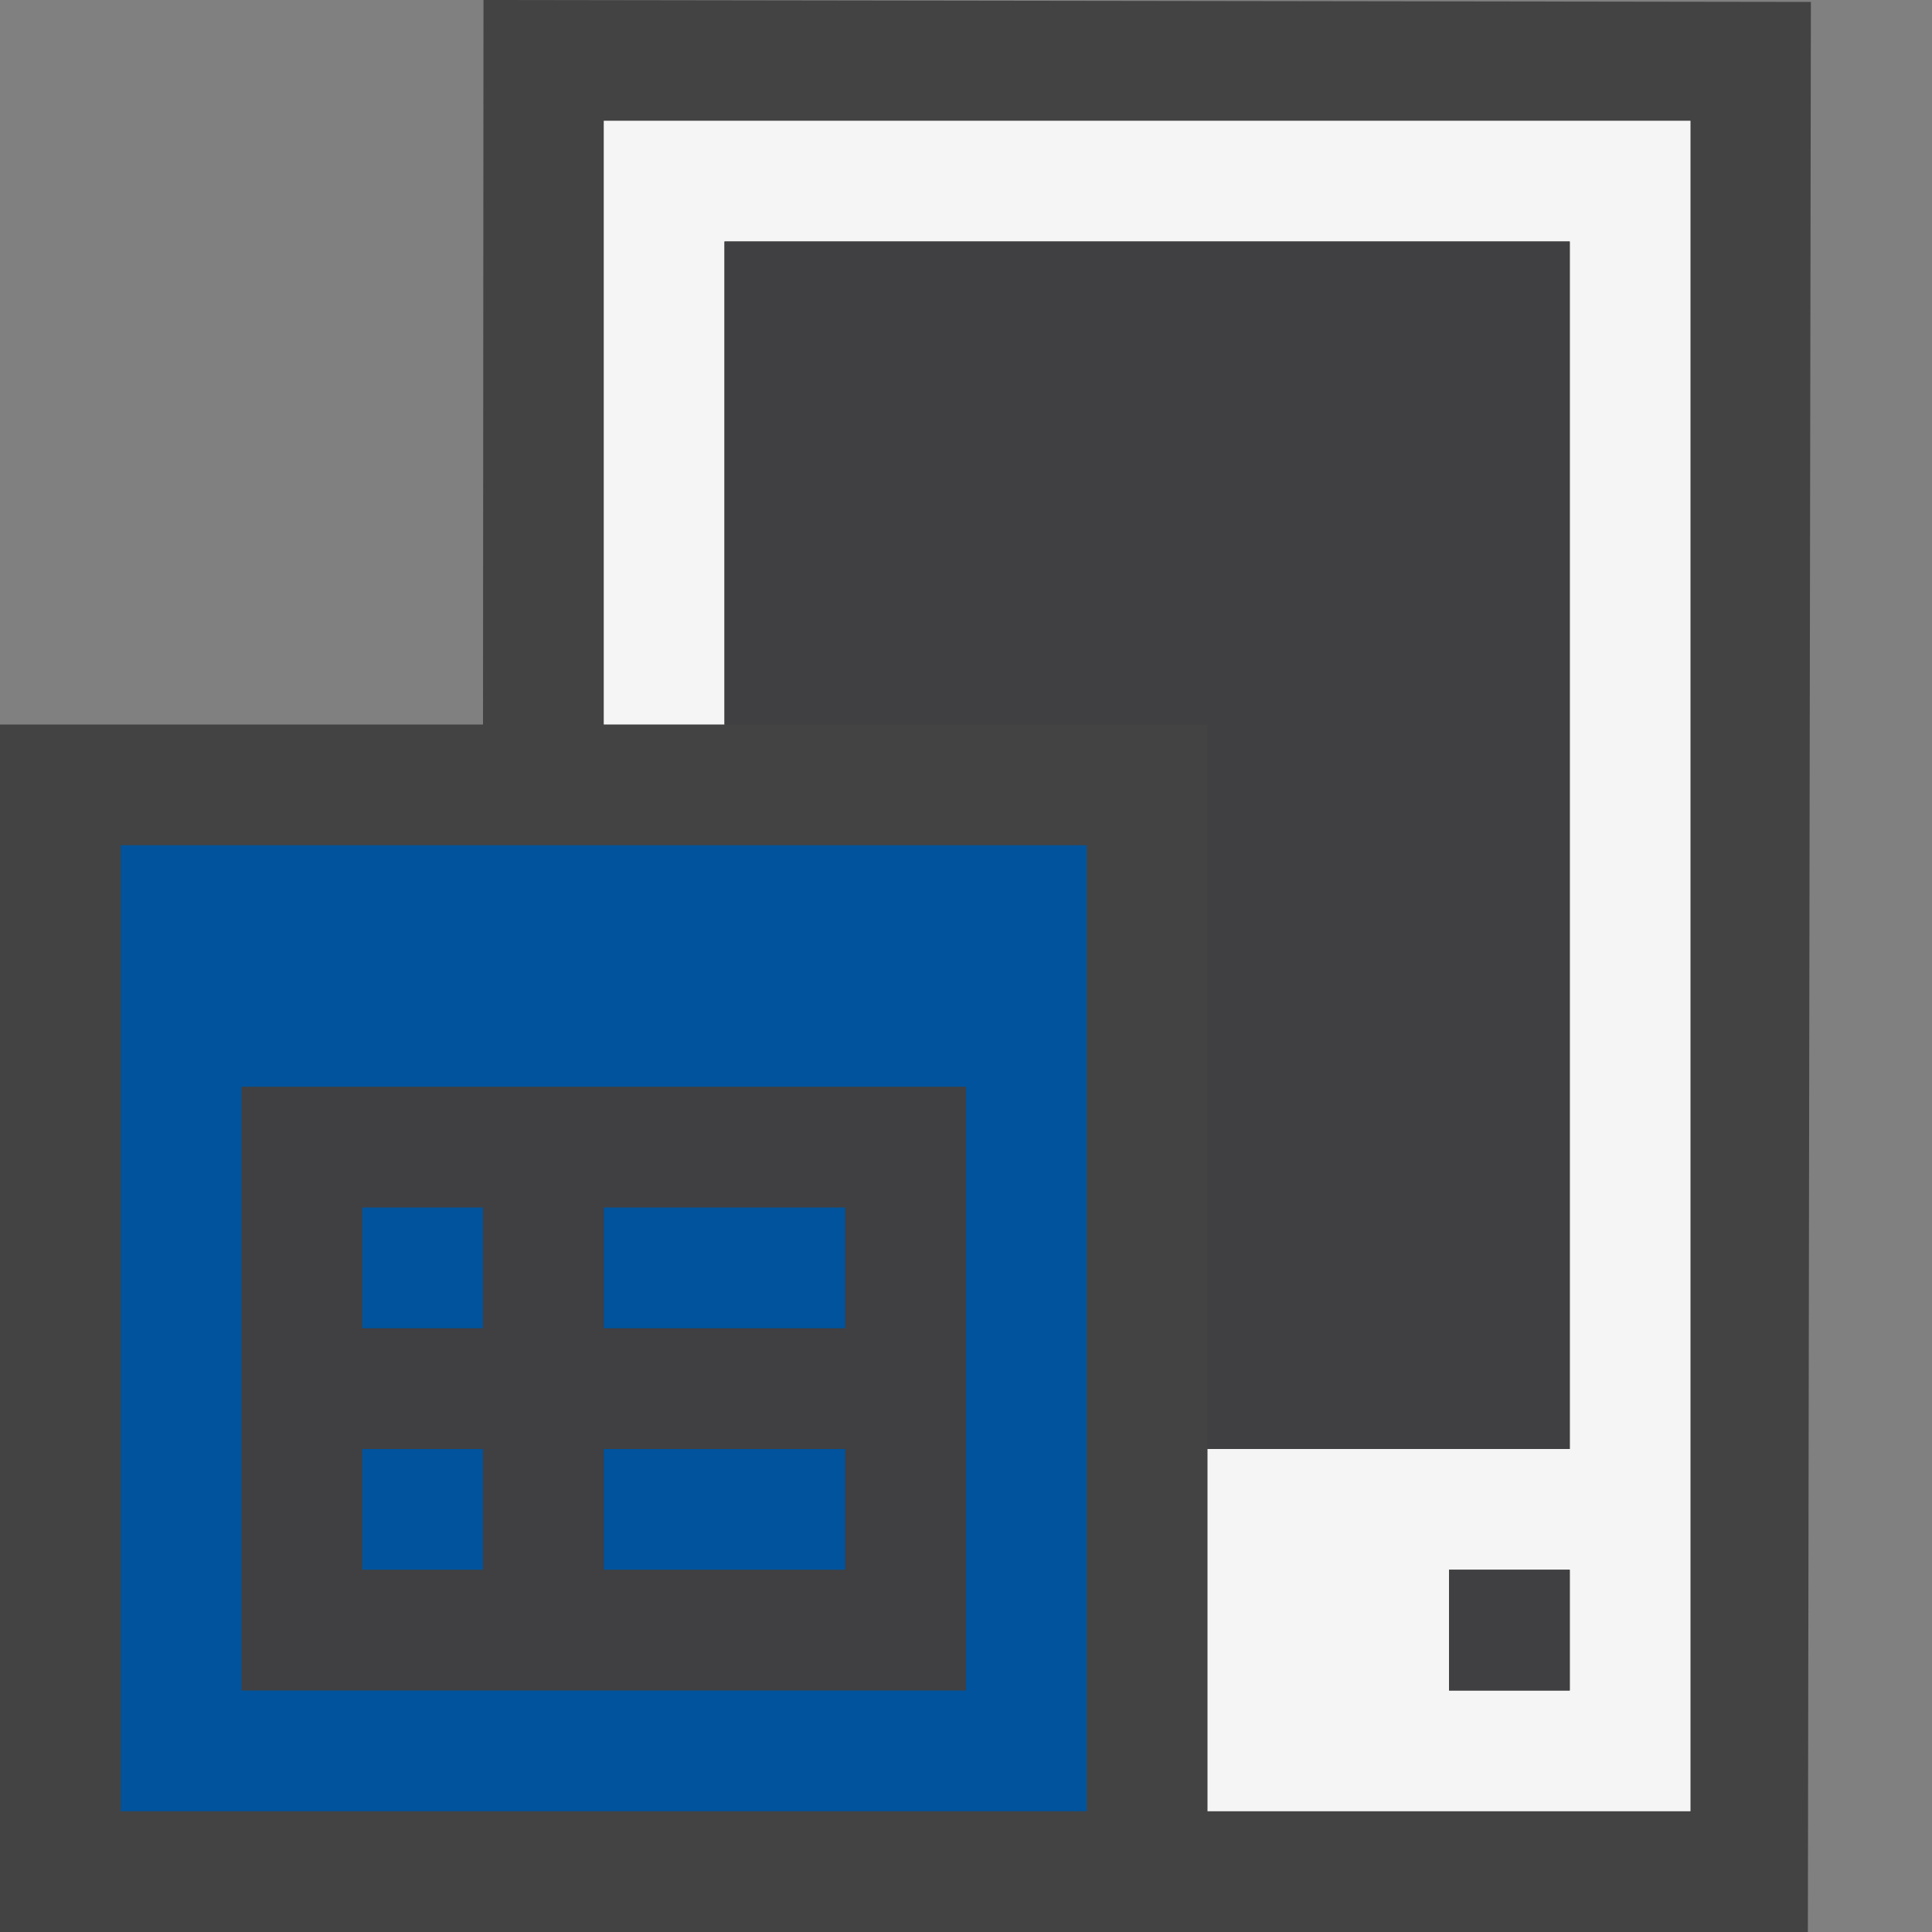 <svg xmlns="http://www.w3.org/2000/svg" width="16" height="16"><rect width="100%" height="100%" fill="#808080" stroke="none"/><style type="text/css">.icon-canvas-transparent{opacity:0;fill:#434343;} .icon-vs-out{fill:#434343;} .icon-vs-bg{fill:#f5f5f5;} .icon-vs-fg{fill:#403F41;} .icon-vs-action-blue{fill:#00539C;}</style><path class="icon-canvas-transparent" d="M16 16h-16v-16h16v16z" id="canvas"/><path class="icon-vs-out" d="M14.997.016l-.025 15.984h-14.972v-10h4l.004-6 10.993.016z" id="outline"/><path class="icon-vs-bg" d="M5 1v5h1v-4h7v10h-3v3h4v-14h-9zm8 13h-1v-1h1v1z" id="iconBg"/><path class="icon-vs-fg" d="M12 13h1v1h-1v-1zm-6-11v4h4v6h3v-10h-7zm2 7v5h-6v-5h6zm-5 2h1v-1h-1v1zm1 2v-1h-1v1h1zm3-1h-2v1h2v-1zm0-2h-2v1h2v-1z" id="iconFg"/><path class="icon-vs-action-blue" d="M7 11h-2v-1h2v1zm-3-1h-1v1h1v-1zm3 2h-2v1h2v-1zm2-5v8h-8v-8h8zm-1 2h-6v5h6v-5zm-4 3h-1v1h1v-1z" id="colorImportance"/></svg>